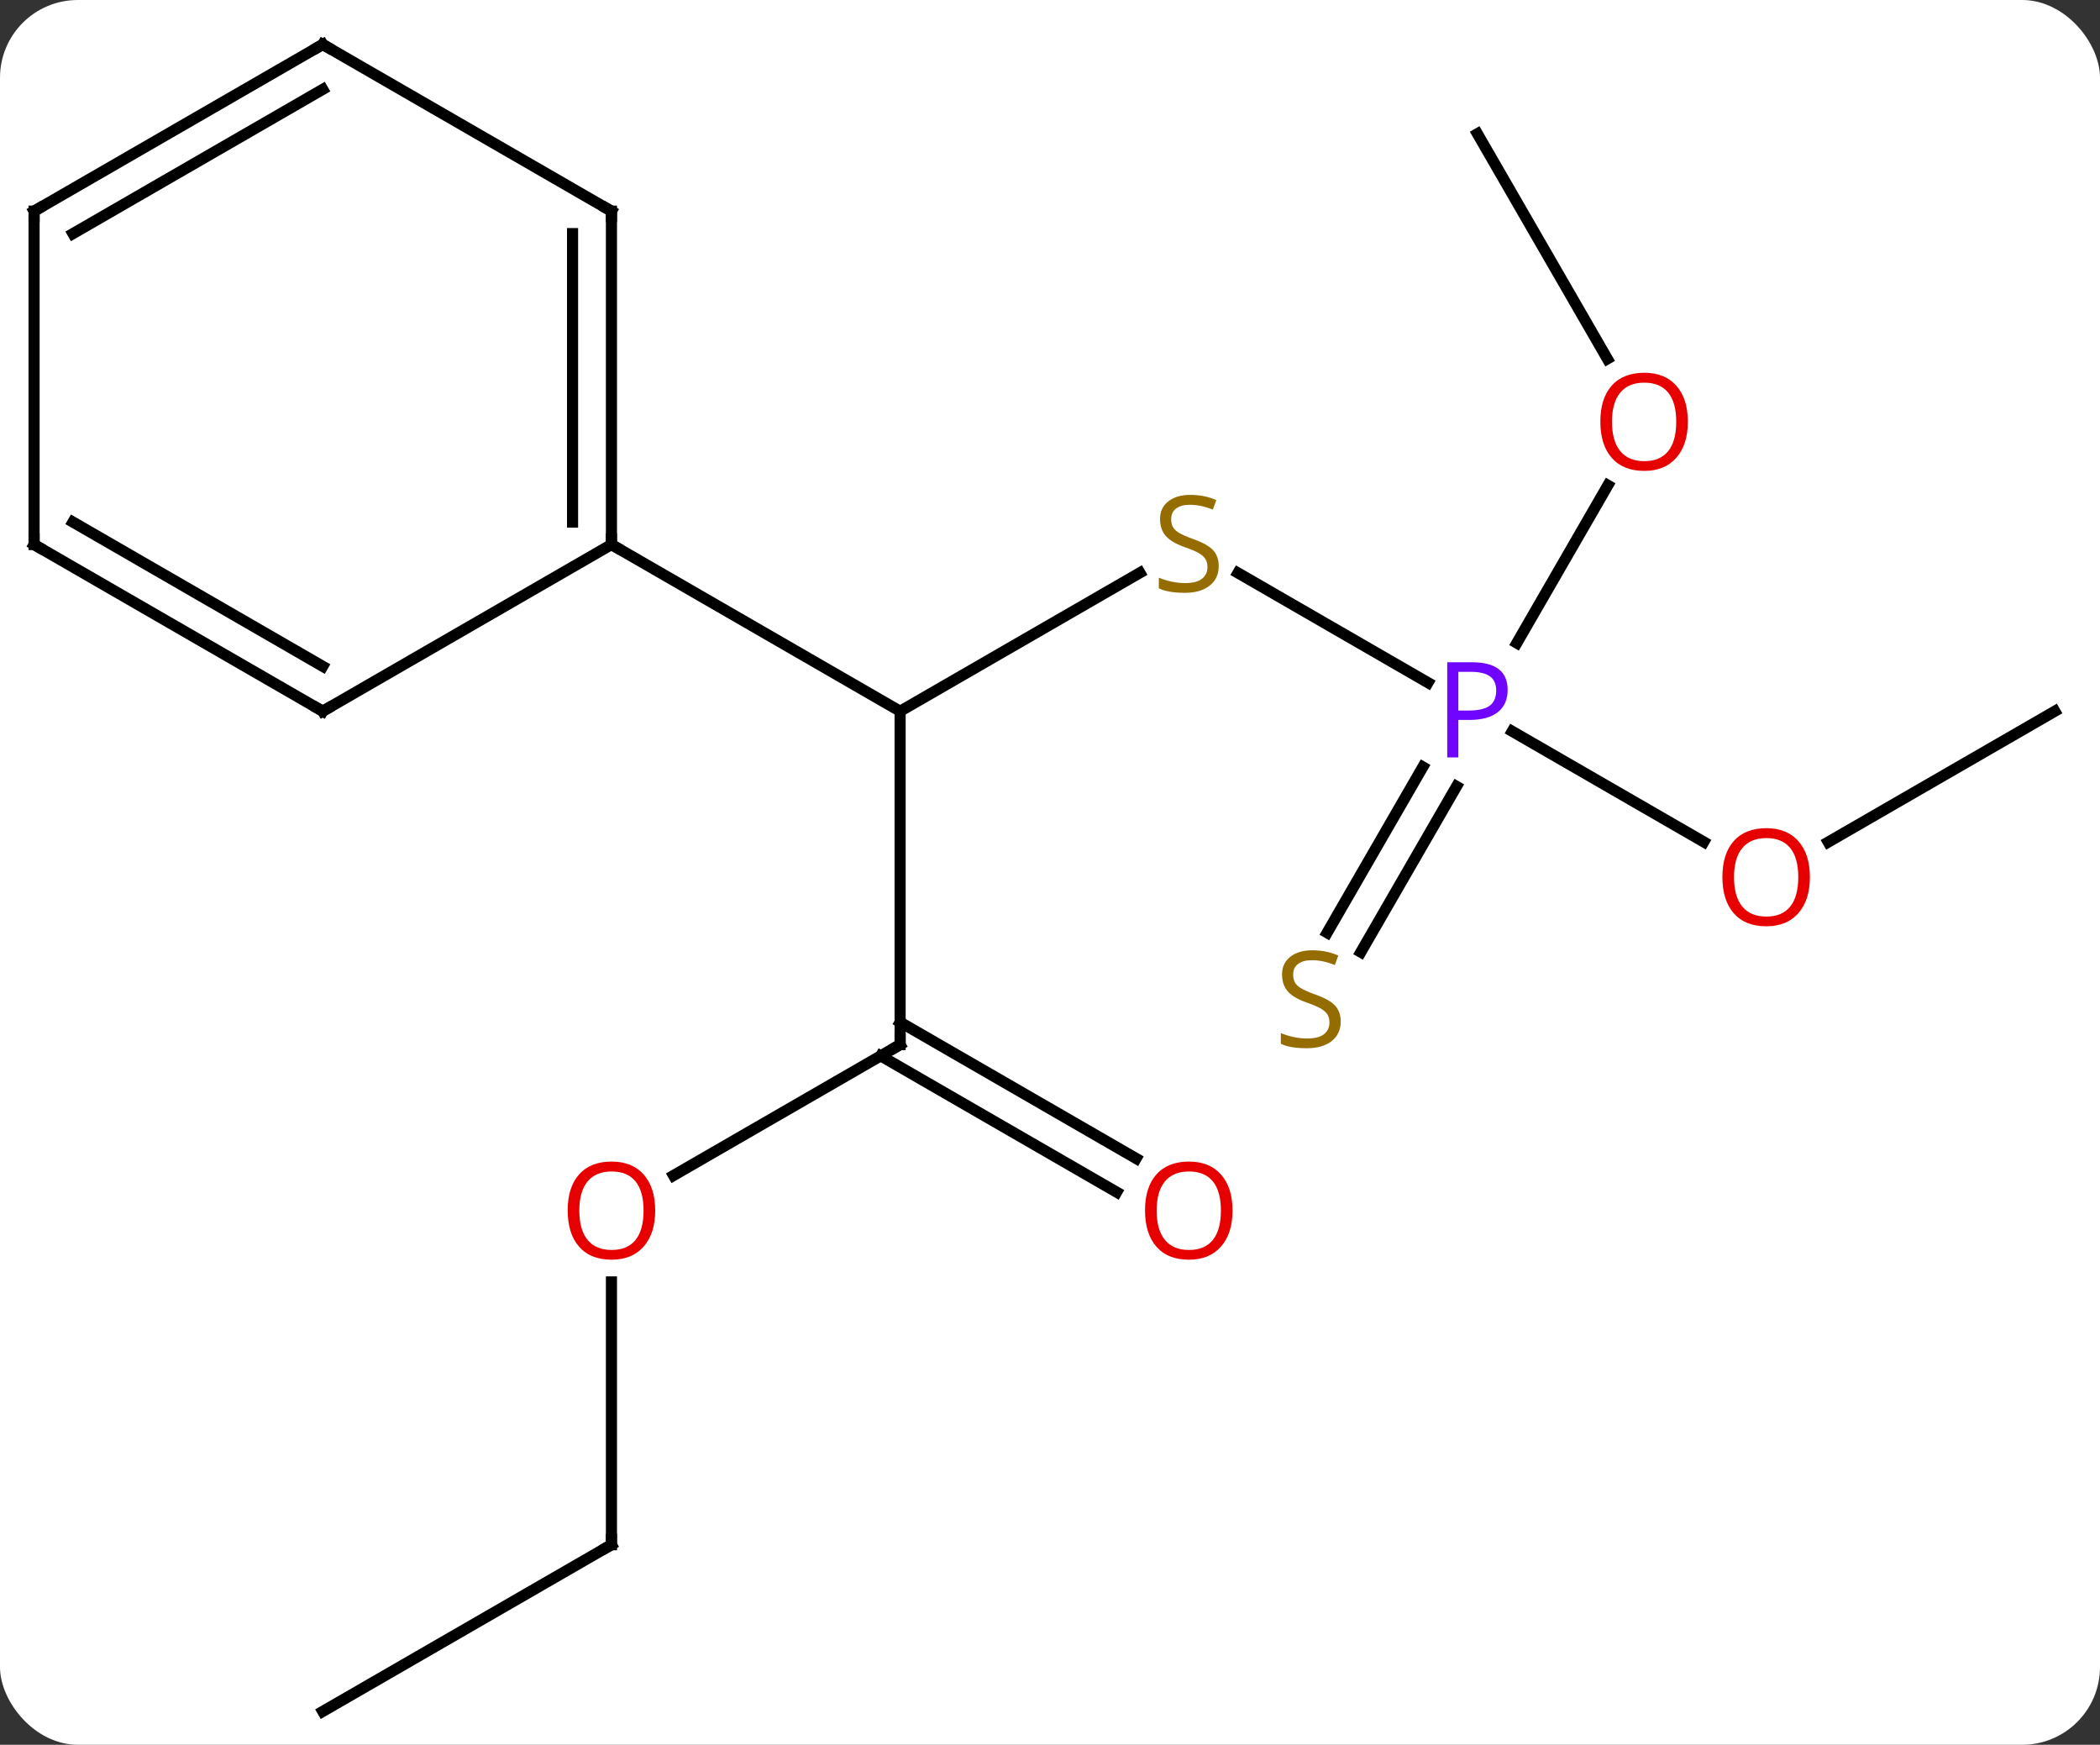 <svg width="189" viewBox="0 0 189 157" style="fill-opacity:1; color-rendering:auto; color-interpolation:auto; text-rendering:auto; stroke:black; stroke-linecap:square; stroke-miterlimit:10; shape-rendering:auto; stroke-opacity:1; fill:black; stroke-dasharray:none; font-weight:normal; stroke-width:1; font-family:'Open Sans'; font-style:normal; stroke-linejoin:miter; font-size:12; stroke-dashoffset:0; image-rendering:auto;" height="157" class="cas-substance-image" xmlns:xlink="http://www.w3.org/1999/xlink" xmlns="http://www.w3.org/2000/svg"><rect x="0" y="0" width="189" height="157" fill="#333333" stroke="none"/><svg class="cas-substance-single-component"><rect y="0" x="0" width="189" stroke="none" ry="7" rx="7" height="157" fill="white" class="cas-substance-group"/><svg y="0" x="0" width="189" viewBox="0 0 189 157" style="fill:black;" height="157" class="cas-substance-single-component-image"><svg><g><g transform="translate(94,79)" style="text-rendering:geometricPrecision; color-rendering:optimizeQuality; color-interpolation:linearRGB; stroke-linecap:butt; image-rendering:optimizeQuality;"><line y2="-27.458" y1="-15" x2="8.588" x1="-12.99" style="fill:none;"/><line y2="15" y1="-15" x2="-12.99" x1="-12.99" style="fill:none;"/><line y2="-30" y1="-15" x2="-38.97" x1="-12.99" style="fill:none;"/><line y2="-17.57" y1="-27.444" x2="34.519" x1="17.417" style="fill:none;"/><line y2="26.774" y1="15" x2="-33.383" x1="-12.99" style="fill:none;"/><line y2="28.274" y1="16.01" x2="6.501" x1="-14.74" style="fill:none;"/><line y2="25.243" y1="12.979" x2="8.251" x1="-12.99" style="fill:none;"/><line y2="-3.241" y1="-13.192" x2="59.339" x1="42.101" style="fill:none;"/><line y2="-35.332" y1="-21.138" x2="50.709" x1="42.514" style="fill:none;"/><line y2="4.928" y1="-9.987" x2="25.443" x1="34.055" style="fill:none;"/><line y2="6.678" y1="-8.237" x2="28.474" x1="37.086" style="fill:none;"/><line y2="60" y1="36.352" x2="-38.97" x1="-38.97" style="fill:none;"/><line y2="-15" y1="-3.226" x2="90.933" x1="70.54" style="fill:none;"/><line y2="-66.963" y1="-46.708" x2="38.97" x1="50.663" style="fill:none;"/><line y2="75" y1="60" x2="-64.953" x1="-38.97" style="fill:none;"/><line y2="-60" y1="-30" x2="-38.97" x1="-38.97" style="fill:none;"/><line y2="-57.979" y1="-32.021" x2="-42.47" x1="-42.47" style="fill:none;"/><line y2="-15" y1="-30" x2="-64.953" x1="-38.97" style="fill:none;"/><line y2="-75" y1="-60" x2="-64.953" x1="-38.97" style="fill:none;"/><line y2="-30" y1="-15" x2="-90.933" x1="-64.953" style="fill:none;"/><line y2="-32.021" y1="-19.041" x2="-87.433" x1="-64.953" style="fill:none;"/><line y2="-60" y1="-75" x2="-90.933" x1="-64.953" style="fill:none;"/><line y2="-57.979" y1="-70.959" x2="-87.433" x1="-64.953" style="fill:none;"/><line y2="-60" y1="-30" x2="-90.933" x1="-90.933" style="fill:none;"/></g><g transform="translate(94,79)" style="fill:rgb(148,108,0); text-rendering:geometricPrecision; color-rendering:optimizeQuality; image-rendering:optimizeQuality; font-family:'Open Sans'; stroke:rgb(148,108,0); color-interpolation:linearRGB;"><path style="stroke:none;" d="M15.685 -28.062 Q15.685 -26.938 14.865 -26.297 Q14.045 -25.656 12.638 -25.656 Q11.107 -25.656 10.295 -26.062 L10.295 -27.016 Q10.826 -26.797 11.443 -26.664 Q12.06 -26.531 12.67 -26.531 Q13.67 -26.531 14.17 -26.914 Q14.67 -27.297 14.67 -27.969 Q14.67 -28.406 14.49 -28.695 Q14.31 -28.984 13.896 -29.227 Q13.482 -29.469 12.623 -29.766 Q11.435 -30.188 10.92 -30.773 Q10.404 -31.359 10.404 -32.312 Q10.404 -33.297 11.146 -33.883 Q11.888 -34.469 13.123 -34.469 Q14.388 -34.469 15.467 -34 L15.154 -33.141 Q14.092 -33.578 13.092 -33.578 Q12.295 -33.578 11.849 -33.242 Q11.404 -32.906 11.404 -32.297 Q11.404 -31.859 11.568 -31.57 Q11.732 -31.281 12.123 -31.047 Q12.513 -30.812 13.326 -30.516 Q14.67 -30.047 15.178 -29.492 Q15.685 -28.938 15.685 -28.062 Z"/></g><g transform="translate(94,79)" style="stroke-linecap:butt; text-rendering:geometricPrecision; color-rendering:optimizeQuality; image-rendering:optimizeQuality; font-family:'Open Sans'; color-interpolation:linearRGB; stroke-miterlimit:5;"><path style="fill:none;" d="M-12.99 14.5 L-12.99 15 L-13.423 15.25"/><path style="fill:rgb(111,5,255); stroke:none;" d="M41.689 -16.922 Q41.689 -15.609 40.798 -14.914 Q39.907 -14.219 38.267 -14.219 L37.251 -14.219 L37.251 -10.844 L36.251 -10.844 L36.251 -19.406 L38.486 -19.406 Q41.689 -19.406 41.689 -16.922 ZM37.251 -15.062 L38.157 -15.062 Q39.47 -15.062 40.064 -15.492 Q40.657 -15.922 40.657 -16.875 Q40.657 -17.719 40.103 -18.133 Q39.548 -18.547 38.361 -18.547 L37.251 -18.547 L37.251 -15.062 Z"/><path style="fill:rgb(230,0,0); stroke:none;" d="M-35.032 29.93 Q-35.032 31.992 -36.072 33.172 Q-37.111 34.352 -38.954 34.352 Q-40.845 34.352 -41.876 33.188 Q-42.907 32.023 -42.907 29.914 Q-42.907 27.82 -41.876 26.672 Q-40.845 25.523 -38.954 25.523 Q-37.095 25.523 -36.064 26.695 Q-35.032 27.867 -35.032 29.93 ZM-41.861 29.93 Q-41.861 31.664 -41.118 32.57 Q-40.376 33.477 -38.954 33.477 Q-37.532 33.477 -36.806 32.578 Q-36.079 31.68 -36.079 29.93 Q-36.079 28.195 -36.806 27.305 Q-37.532 26.414 -38.954 26.414 Q-40.376 26.414 -41.118 27.312 Q-41.861 28.211 -41.861 29.93 Z"/><path style="fill:rgb(230,0,0); stroke:none;" d="M16.927 29.93 Q16.927 31.992 15.888 33.172 Q14.849 34.352 13.006 34.352 Q11.115 34.352 10.084 33.188 Q9.053 32.023 9.053 29.914 Q9.053 27.82 10.084 26.672 Q11.115 25.523 13.006 25.523 Q14.865 25.523 15.896 26.695 Q16.927 27.867 16.927 29.93 ZM10.099 29.93 Q10.099 31.664 10.842 32.57 Q11.584 33.477 13.006 33.477 Q14.428 33.477 15.154 32.578 Q15.881 31.68 15.881 29.93 Q15.881 28.195 15.154 27.305 Q14.428 26.414 13.006 26.414 Q11.584 26.414 10.842 27.312 Q10.099 28.211 10.099 29.93 Z"/><path style="fill:rgb(230,0,0); stroke:none;" d="M68.891 -0.07 Q68.891 1.992 67.851 3.172 Q66.812 4.352 64.969 4.352 Q63.078 4.352 62.047 3.188 Q61.016 2.023 61.016 -0.086 Q61.016 -2.18 62.047 -3.328 Q63.078 -4.477 64.969 -4.477 Q66.828 -4.477 67.859 -3.305 Q68.891 -2.133 68.891 -0.07 ZM62.062 -0.07 Q62.062 1.664 62.805 2.57 Q63.547 3.477 64.969 3.477 Q66.391 3.477 67.117 2.578 Q67.844 1.68 67.844 -0.07 Q67.844 -1.805 67.117 -2.695 Q66.391 -3.586 64.969 -3.586 Q63.547 -3.586 62.805 -2.688 Q62.062 -1.789 62.062 -0.07 Z"/><path style="fill:rgb(230,0,0); stroke:none;" d="M57.907 -41.05 Q57.907 -38.988 56.868 -37.808 Q55.829 -36.628 53.986 -36.628 Q52.095 -36.628 51.064 -37.792 Q50.032 -38.957 50.032 -41.066 Q50.032 -43.16 51.064 -44.308 Q52.095 -45.457 53.986 -45.457 Q55.845 -45.457 56.876 -44.285 Q57.907 -43.113 57.907 -41.05 ZM51.079 -41.05 Q51.079 -39.316 51.822 -38.41 Q52.564 -37.503 53.986 -37.503 Q55.407 -37.503 56.134 -38.402 Q56.861 -39.3 56.861 -41.05 Q56.861 -42.785 56.134 -43.675 Q55.407 -44.566 53.986 -44.566 Q52.564 -44.566 51.822 -43.667 Q51.079 -42.769 51.079 -41.05 Z"/><path style="fill:rgb(148,108,0); stroke:none;" d="M26.665 12.918 Q26.665 14.043 25.845 14.683 Q25.025 15.324 23.618 15.324 Q22.087 15.324 21.275 14.918 L21.275 13.964 Q21.806 14.183 22.423 14.316 Q23.04 14.449 23.65 14.449 Q24.65 14.449 25.15 14.066 Q25.65 13.683 25.65 13.011 Q25.65 12.574 25.47 12.285 Q25.29 11.996 24.876 11.753 Q24.462 11.511 23.603 11.214 Q22.415 10.793 21.9 10.207 Q21.384 9.621 21.384 8.668 Q21.384 7.683 22.126 7.097 Q22.868 6.511 24.103 6.511 Q25.368 6.511 26.447 6.98 L26.134 7.839 Q25.072 7.402 24.072 7.402 Q23.275 7.402 22.829 7.738 Q22.384 8.074 22.384 8.683 Q22.384 9.121 22.548 9.41 Q22.712 9.699 23.103 9.933 Q23.493 10.168 24.306 10.464 Q25.65 10.933 26.157 11.488 Q26.665 12.043 26.665 12.918 Z"/><path style="fill:none;" d="M-38.97 59.5 L-38.97 60 L-39.403 60.25"/><path style="fill:none;" d="M-38.97 -30.5 L-38.97 -30 L-38.537 -29.75"/><path style="fill:none;" d="M-38.97 -59.5 L-38.97 -60 L-39.403 -60.25"/><path style="fill:none;" d="M-64.52 -15.25 L-64.953 -15 L-65.386 -15.25"/><path style="fill:none;" d="M-64.52 -74.75 L-64.953 -75 L-65.386 -74.75"/><path style="fill:none;" d="M-90.5 -29.75 L-90.933 -30 L-90.933 -30.5"/><path style="fill:none;" d="M-90.5 -60.25 L-90.933 -60 L-90.933 -59.5"/></g></g></svg></svg></svg></svg>